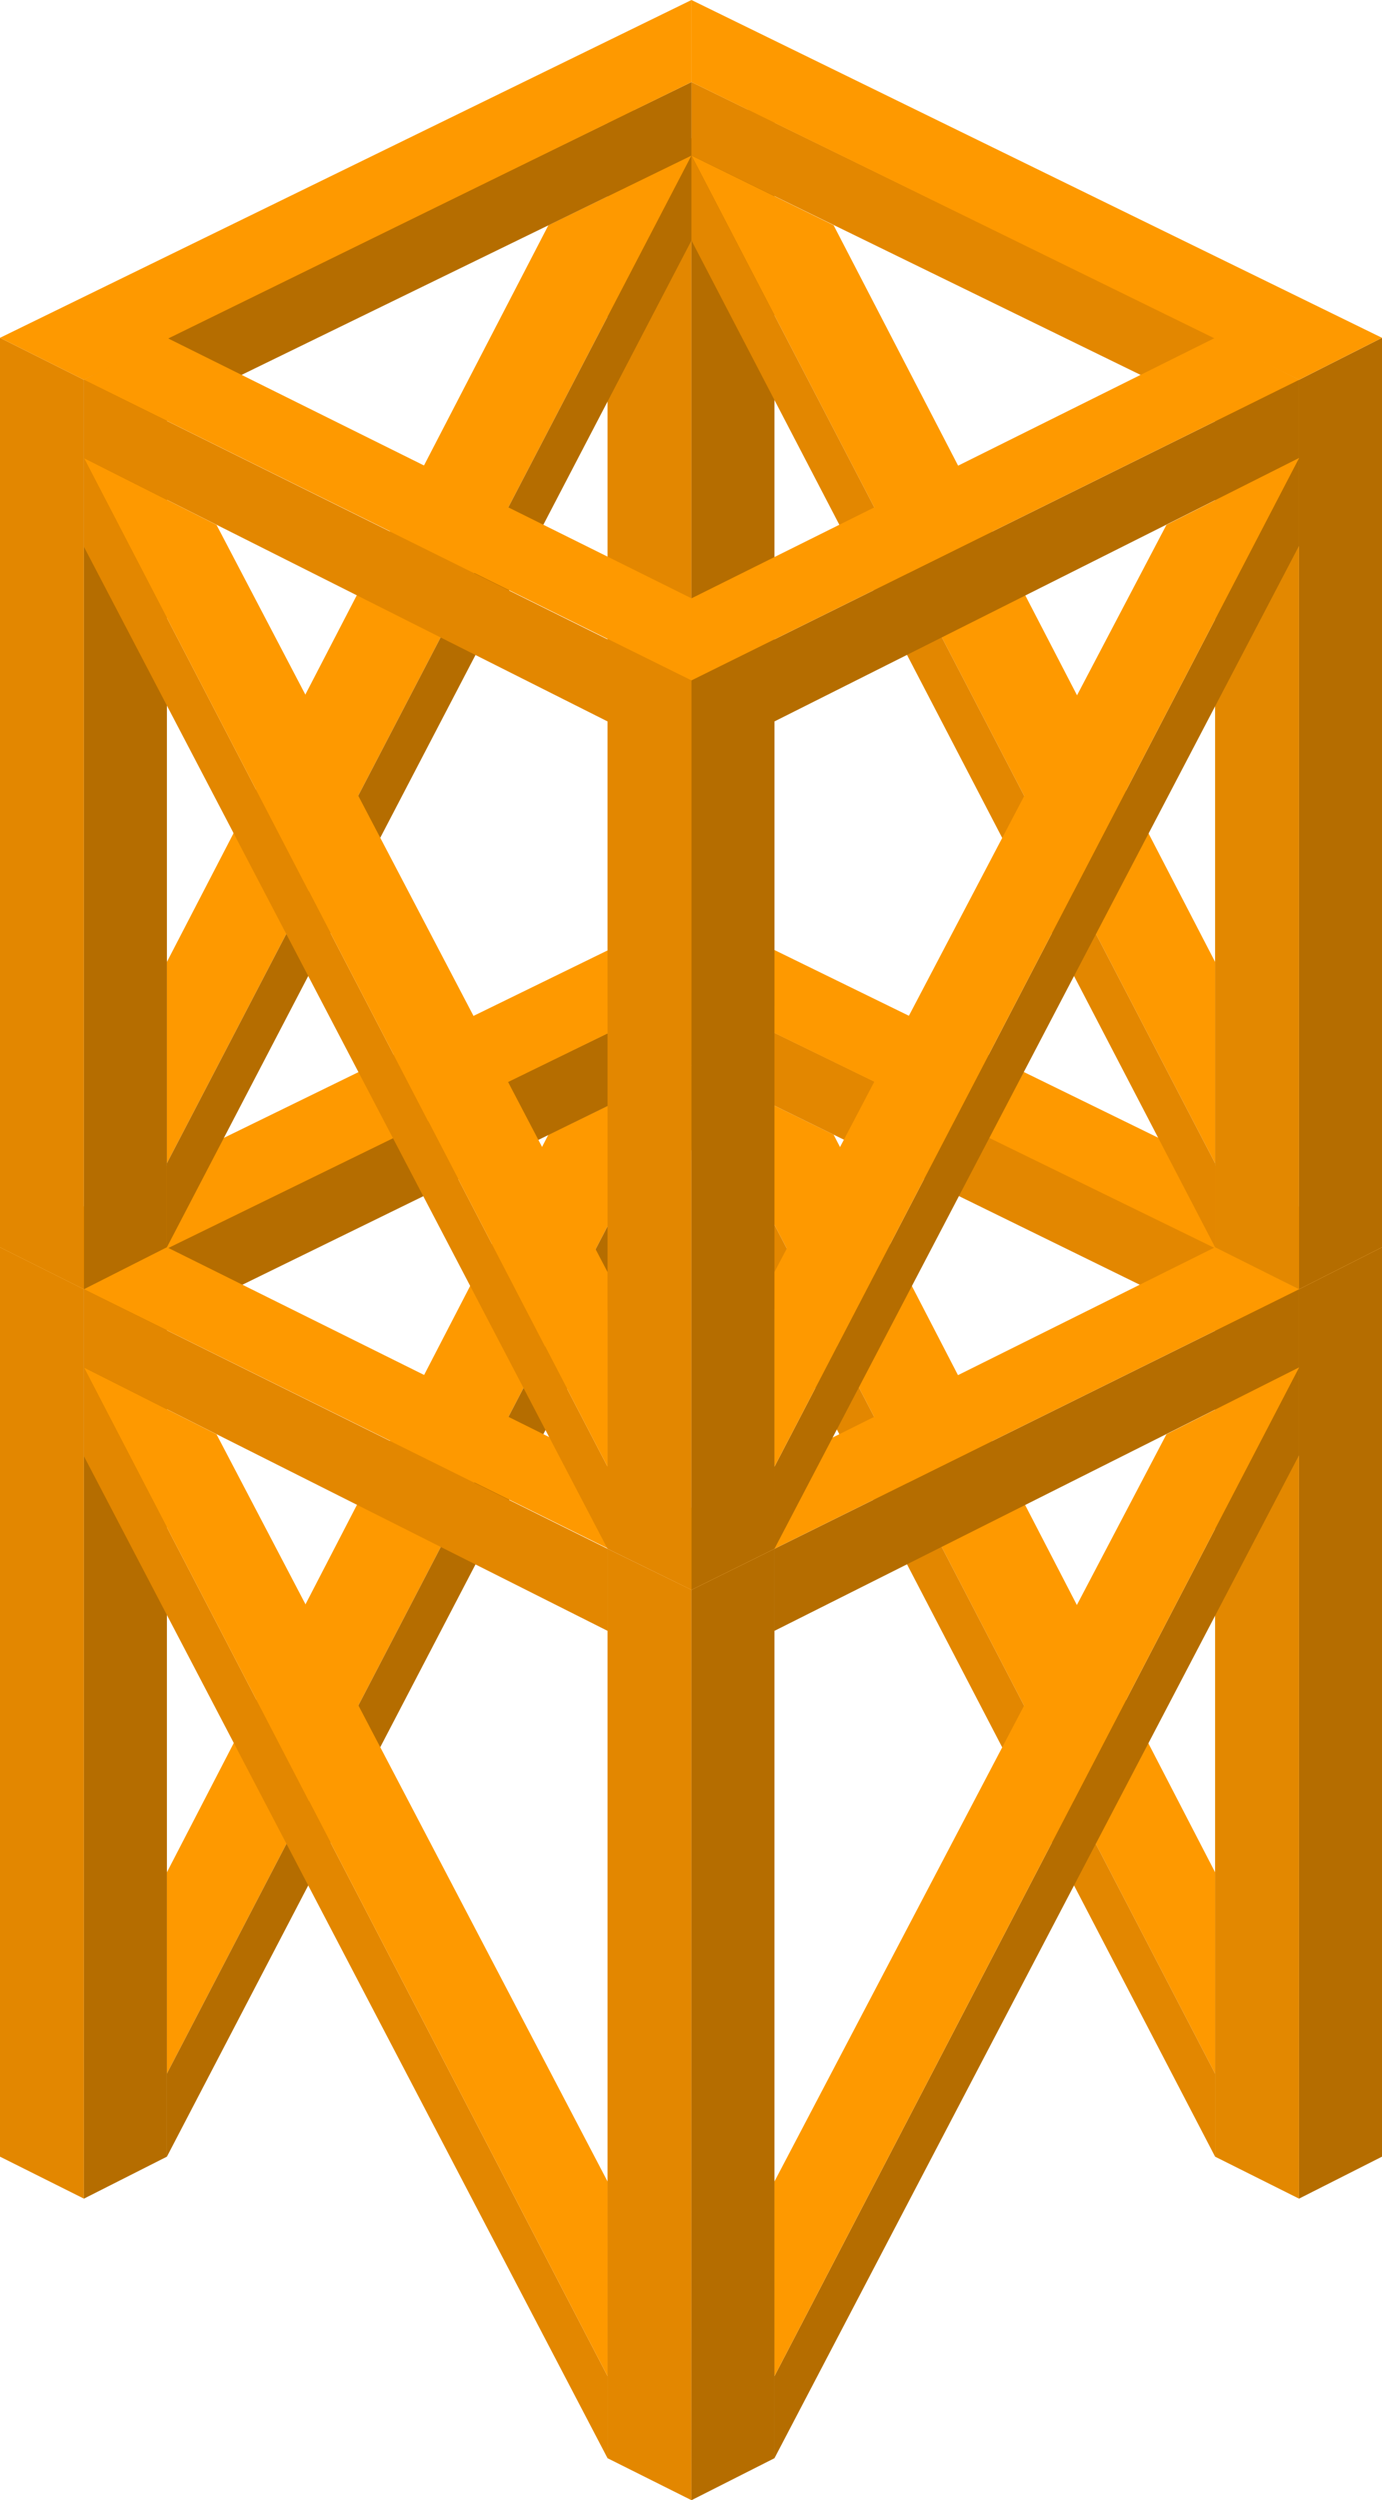 <svg xmlns="http://www.w3.org/2000/svg" viewBox="0 0 14.49 26.2"><defs><style>.cls-1{fill:#fe9900;}.cls-2{fill:#b56d00;}.cls-3{fill:#e38700;}.cls-4{fill:#e38800;}</style></defs><g id="Шар_2" ><g id="icogram"><g id="s10"><g id="cran"><polygon class="cls-1" points="1.75 19.62 5.75 11.89 7.25 11.16 1.75 21.73 1.75 19.62"/><polygon class="cls-2" points="1.75 21.73 7.25 11.16 7.25 12.05 1.75 22.6 1.75 21.73"/><polygon class="cls-1" points="12.74 19.62 8.74 11.89 7.25 11.16 12.74 21.73 12.74 19.62"/><polygon class="cls-3" points="12.74 21.73 7.25 11.16 7.25 12.05 12.74 22.6 12.74 21.73"/><polygon class="cls-3" points="6.37 16.23 7.25 16.66 7.25 26.2 6.37 25.76 6.37 16.23"/><polygon class="cls-3" points="0 13.07 0.88 13.51 0.88 23.04 0 22.6 0 13.07"/><polygon class="cls-2" points="1.75 13.07 0.88 13.51 0.88 23.04 1.75 22.6 1.75 13.07"/><polygon class="cls-2" points="1.75 13.07 7.25 10.4 7.25 11.16 1.75 13.85 1.75 13.07"/><polygon class="cls-3" points="0.88 13.51 6.37 16.23 6.37 17.09 0.88 14.33 0.88 13.51"/><polygon class="cls-3" points="0.88 14.33 0.88 15.26 6.37 25.76 6.37 24.9 0.88 14.33"/><polygon class="cls-1" points="0.88 14.33 2.27 15.03 6.37 22.86 6.37 24.9 0.88 14.33"/><polygon class="cls-1" points="0.88 13.51 1.75 13.07 7.25 15.8 7.25 16.66 0.88 13.51"/><polygon class="cls-1" points="0.88 13.51 0 13.07 7.25 9.53 7.25 10.4 0.88 13.51"/><polygon class="cls-2" points="8.12 16.23 7.25 16.66 7.25 26.2 8.12 25.76 8.12 16.23"/><polygon class="cls-2" points="14.49 13.07 13.62 13.51 13.62 23.04 14.49 22.6 14.49 13.07"/><polygon class="cls-4" points="12.74 13.07 13.62 13.51 13.62 23.04 12.74 22.6 12.74 13.07"/><polygon class="cls-2" points="13.62 13.51 8.12 16.23 8.12 17.09 13.62 14.33 13.62 13.51"/><polygon class="cls-3" points="12.74 13.07 7.25 10.4 7.25 11.16 12.74 13.85 12.74 13.07"/><polygon class="cls-2" points="13.62 14.33 13.62 15.25 8.12 25.76 8.12 24.9 13.62 14.33"/><polygon class="cls-1" points="13.62 14.33 12.23 15.03 8.12 22.86 8.12 24.9 13.62 14.33"/><polygon class="cls-1" points="13.62 13.51 12.74 13.07 7.25 15.8 7.25 16.66 13.62 13.51"/><polygon class="cls-1" points="13.62 13.51 14.49 13.07 7.25 9.53 7.25 10.4 13.62 13.51"/><polygon class="cls-3" points="6.37 1.01 7.25 1.45 7.25 10.98 6.37 10.54 6.37 1.01"/><polygon class="cls-2" points="8.12 1.01 7.25 1.45 7.25 10.98 8.12 10.54 8.12 1.01"/><polygon class="cls-1" points="1.75 10.08 5.75 2.36 7.25 1.63 1.75 12.19 1.75 10.08"/><polygon class="cls-2" points="1.75 12.19 7.25 1.63 7.25 2.52 1.75 13.07 1.75 12.19"/><polygon class="cls-1" points="12.74 10.08 8.74 2.36 7.25 1.63 12.74 12.19 12.74 10.08"/><polygon class="cls-3" points="12.74 12.19 7.25 1.63 7.25 2.52 12.74 13.07 12.74 12.19"/><polygon class="cls-3" points="6.37 6.7 7.25 7.13 7.25 16.66 6.37 16.23 6.37 6.7"/><polygon class="cls-3" points="0 3.54 0.88 3.98 0.88 13.51 0 13.07 0 3.54"/><polygon class="cls-2" points="1.75 3.54 0.88 3.98 0.88 13.51 1.75 13.07 1.75 3.54"/><polygon class="cls-2" points="1.75 3.54 7.25 0.86 7.25 1.63 1.75 4.31 1.75 3.54"/><polygon class="cls-3" points="0.88 3.98 6.37 6.7 6.37 7.56 0.88 4.8 0.88 3.98"/><polygon class="cls-3" points="0.88 4.8 0.88 5.73 6.37 16.23 6.37 15.37 0.88 4.8"/><polygon class="cls-1" points="0.88 4.8 2.27 5.5 6.37 13.33 6.37 15.37 0.88 4.8"/><polygon class="cls-1" points="0.88 3.98 1.75 3.54 7.25 6.27 7.25 7.13 0.88 3.98"/><polygon class="cls-1" points="0.88 3.98 0 3.54 7.25 0 7.25 0.86 0.88 3.98"/><polygon class="cls-2" points="8.12 6.7 7.25 7.13 7.25 16.66 8.12 16.23 8.12 6.7"/><polygon class="cls-2" points="14.49 3.54 13.62 3.98 13.62 13.51 14.49 13.07 14.49 3.54"/><polygon class="cls-4" points="12.74 3.54 13.62 3.98 13.62 13.51 12.74 13.07 12.74 3.54"/><polygon class="cls-2" points="13.62 3.98 8.12 6.7 8.12 7.56 13.62 4.8 13.62 3.98"/><polygon class="cls-3" points="12.74 3.54 7.25 0.86 7.25 1.63 12.74 4.31 12.74 3.54"/><polygon class="cls-2" points="13.62 4.8 13.62 5.72 8.12 16.23 8.12 15.37 13.62 4.8"/><polygon class="cls-1" points="13.62 4.8 12.23 5.5 8.12 13.33 8.12 15.37 13.62 4.8"/><polygon class="cls-1" points="13.62 3.98 12.74 3.54 7.25 6.27 7.25 7.13 13.62 3.98"/><polygon class="cls-1" points="13.62 3.98 14.49 3.54 7.25 0 7.25 0.86 13.62 3.98"/></g></g></g></g></svg>